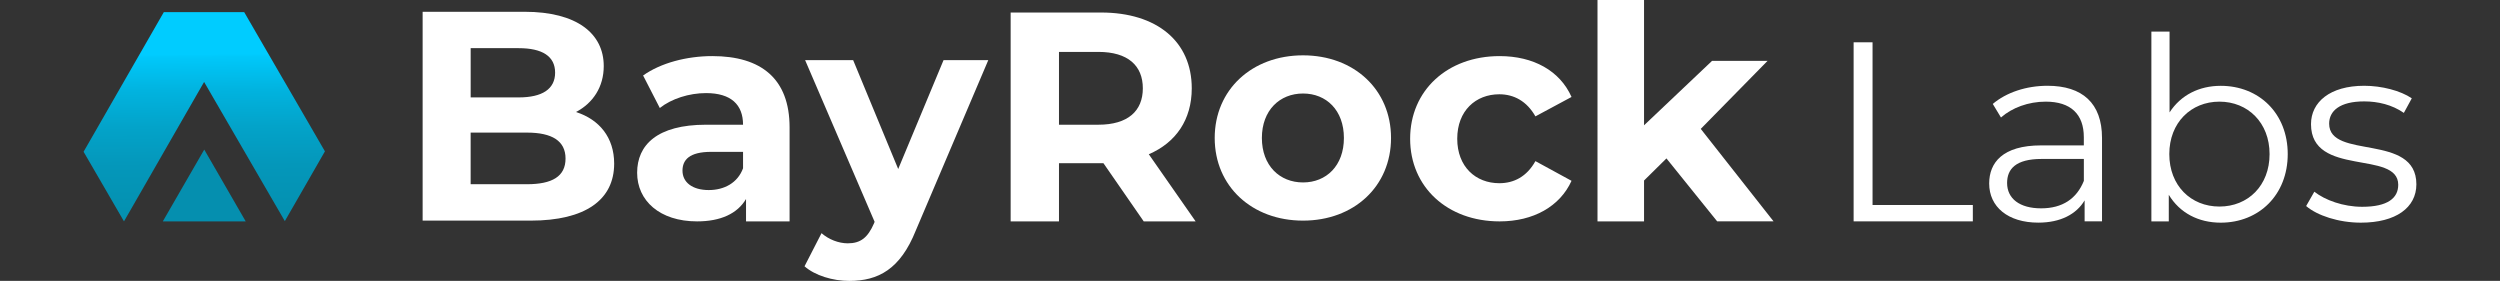 <?xml version="1.0" encoding="UTF-8"?><svg id="Layer_1" xmlns="http://www.w3.org/2000/svg" xmlns:xlink="http://www.w3.org/1999/xlink" viewBox="0 0 1014.3 113.96"><rect x="0" y="0" width="1014.3" height="113.96" fill="#333333" stroke="none"/><defs><style>.cls-1{fill:url(#linear-gradient);}.cls-1,.cls-2,.cls-3,.cls-4{stroke-width:0px;}.cls-2{fill:#058faf;}.cls-3{fill:none;}.cls-5{clip-path:url(#clippath);}.cls-4{fill:#fff;}</style><clipPath id="clippath"><polygon class="cls-3" points="131.83 61.4 131.83 61.4 123.7 75.56 115.56 89.71 107.37 75.59 99.17 61.46 82.81 33.25 74.71 47.34 66.57 61.5 58.44 75.66 50.3 89.82 42.11 75.69 33.91 61.57 42.05 47.41 50.18 33.25 58.32 19.09 66.46 4.93 99.08 4.93 99.1 4.96 107.25 19.03 115.44 33.15 115.45 33.15 123.64 47.27 131.83 61.4 131.83 61.4"/></clipPath><linearGradient id="linear-gradient" x1="-591.61" y1="-1021.85" x2="-592.06" y2="-1021.85" gradientTransform="translate(-237750.34 -137688.44) rotate(-90) scale(232.75 -232.75)" gradientUnits="userSpaceOnUse"><stop offset=".14" stop-color="#0cf"/><stop offset=".15" stop-color="#00c8fa"/><stop offset=".28" stop-color="#01b3df"/><stop offset=".42" stop-color="#03a3c9"/><stop offset=".57" stop-color="#0497ba"/><stop offset=".74" stop-color="#0491b1"/><stop offset="1" stop-color="#058faf"/></linearGradient></defs><path class="cls-4" d="M249.18,66.39c0,14.65-11.62,23.12-33.89,23.12h-43.82V4.78h41.4c21.18,0,32.08,8.84,32.08,22.03,0,8.47-4.36,15.01-11.26,18.64,9.44,3.03,15.49,10.29,15.49,20.94ZM190.96,19.55v19.97h19.49c9.56,0,14.77-3.39,14.77-10.05s-5.21-9.93-14.77-9.93h-19.49ZM229.45,64.33c0-7.14-5.45-10.53-15.62-10.53h-22.88v20.94h22.88c10.17,0,15.62-3.15,15.62-10.41Z"/><path class="cls-4" d="M320.35,51.69v38.13h-17.67v-9.08c-3.51,5.93-10.29,9.08-19.85,9.08-15.25,0-24.33-8.47-24.33-19.73s8.11-19.49,27.96-19.49h15.01c0-8.11-4.84-12.83-15.01-12.83-6.9,0-14.04,2.3-18.76,6.05l-6.78-13.19c7.14-5.08,17.67-7.87,28.08-7.87,19.85,0,31.35,9.2,31.35,28.93ZM301.47,68.27v-6.66h-12.95c-8.84,0-11.62,3.27-11.62,7.63,0,4.72,3.99,7.87,10.65,7.87,6.29,0,11.74-2.91,13.92-8.84Z"/><path class="cls-4" d="M400.97,24.39l-29.41,69.12c-6.29,15.74-15.25,20.46-26.99,20.46-6.66,0-13.92-2.18-18.16-5.93l6.9-13.44c2.9,2.54,6.9,4.12,10.65,4.12,5.21,0,8.11-2.3,10.65-8.11l.24-.61-28.2-65.61h19.49l18.28,44.18,18.4-44.18h18.16Z"/><path class="cls-4" d="M464.03,89.82l-16.34-23.6h-18.04v23.6h-19.61V5.08h36.68c22.64,0,36.8,11.74,36.8,30.75,0,12.71-6.42,22.03-17.43,26.75l19,27.24h-21.06ZM445.63,21.06h-15.98v29.54h15.98c11.98,0,18.04-5.57,18.04-14.77s-6.05-14.77-18.04-14.77Z"/><path class="cls-4" d="M492.83,55.98c0-19.61,15.13-33.53,35.83-33.53s35.71,13.92,35.71,33.53-15.01,33.53-35.71,33.53-35.83-13.92-35.83-33.53ZM545.25,55.98c0-11.26-7.14-18.04-16.58-18.04s-16.7,6.78-16.7,18.04,7.26,18.04,16.7,18.04,16.58-6.78,16.58-18.04Z"/><path class="cls-4" d="M572.12,56.29c0-19.61,15.13-33.53,36.31-33.53,13.68,0,24.45,5.93,29.17,16.58l-14.65,7.87c-3.51-6.17-8.72-8.96-14.65-8.96-9.56,0-17.07,6.66-17.07,18.04s7.5,18.04,17.07,18.04c5.93,0,11.14-2.66,14.65-8.96l14.65,7.99c-4.72,10.41-15.49,16.46-29.17,16.46-21.18,0-36.31-13.92-36.31-33.53Z"/><path class="cls-4" d="M676.1,64.28l-9.08,8.96v16.58h-18.88V0h18.88v50.84l27.6-26.15h22.52l-27.11,27.6,29.54,37.52h-22.88l-20.58-25.54Z"/><g class="cls-5"><rect class="cls-1" x="33.69" y="4.68" width="98.36" height="85.4" transform="translate(-.31 .55) rotate(-.38)"/></g><polygon class="cls-2" points="82.87 60.69 91.28 75.25 99.69 89.82 82.87 89.82 66.06 89.82 74.46 75.25 82.87 60.69"/><path class="cls-4" d="M752.05,17.16h7.68v66.01h40.69v6.64h-48.37V17.16Z"/><path class="cls-4" d="M852.83,55.98v33.83h-7.06v-8.51c-3.32,5.6-9.76,9.03-18.79,9.03-12.35,0-19.93-6.44-19.93-15.88,0-8.41,5.4-15.46,21.07-15.46h17.33v-3.32c0-9.34-5.29-14.43-15.46-14.43-7.06,0-13.7,2.49-18.16,6.43l-3.32-5.5c5.5-4.67,13.6-7.37,22.21-7.37,14.12,0,22.11,7.06,22.11,21.17ZM845.46,73.42v-8.93h-17.13c-10.59,0-14.01,4.15-14.01,9.76,0,6.33,5.09,10.28,13.8,10.28s14.43-3.94,17.33-11.11Z"/><path class="cls-4" d="M928.18,62.52c0,16.5-11.62,27.82-27.19,27.82-9.03,0-16.61-3.94-21.07-11.31v10.79h-7.06V12.81h7.37v32.8c4.57-7.06,12.04-10.79,20.76-10.79,15.57,0,27.19,11.21,27.19,27.71ZM920.81,62.52c0-12.77-8.82-21.28-20.34-21.28s-20.34,8.51-20.34,21.28,8.72,21.28,20.34,21.28,20.34-8.51,20.34-21.28Z"/><path class="cls-4" d="M935.65,83.59l3.32-5.81c4.36,3.42,11.73,6.12,19.41,6.12,10.38,0,14.63-3.53,14.63-8.93,0-14.22-35.39-3.01-35.39-24.6,0-8.93,7.68-15.57,21.59-15.57,7.06,0,14.74,1.97,19.3,5.09l-3.22,5.92c-4.77-3.32-10.48-4.67-16.09-4.67-9.86,0-14.22,3.84-14.22,9.03,0,14.74,35.39,3.63,35.39,24.6,0,9.45-8.3,15.57-22.52,15.57-9.03,0-17.75-2.91-22.21-6.75Z"/></svg>